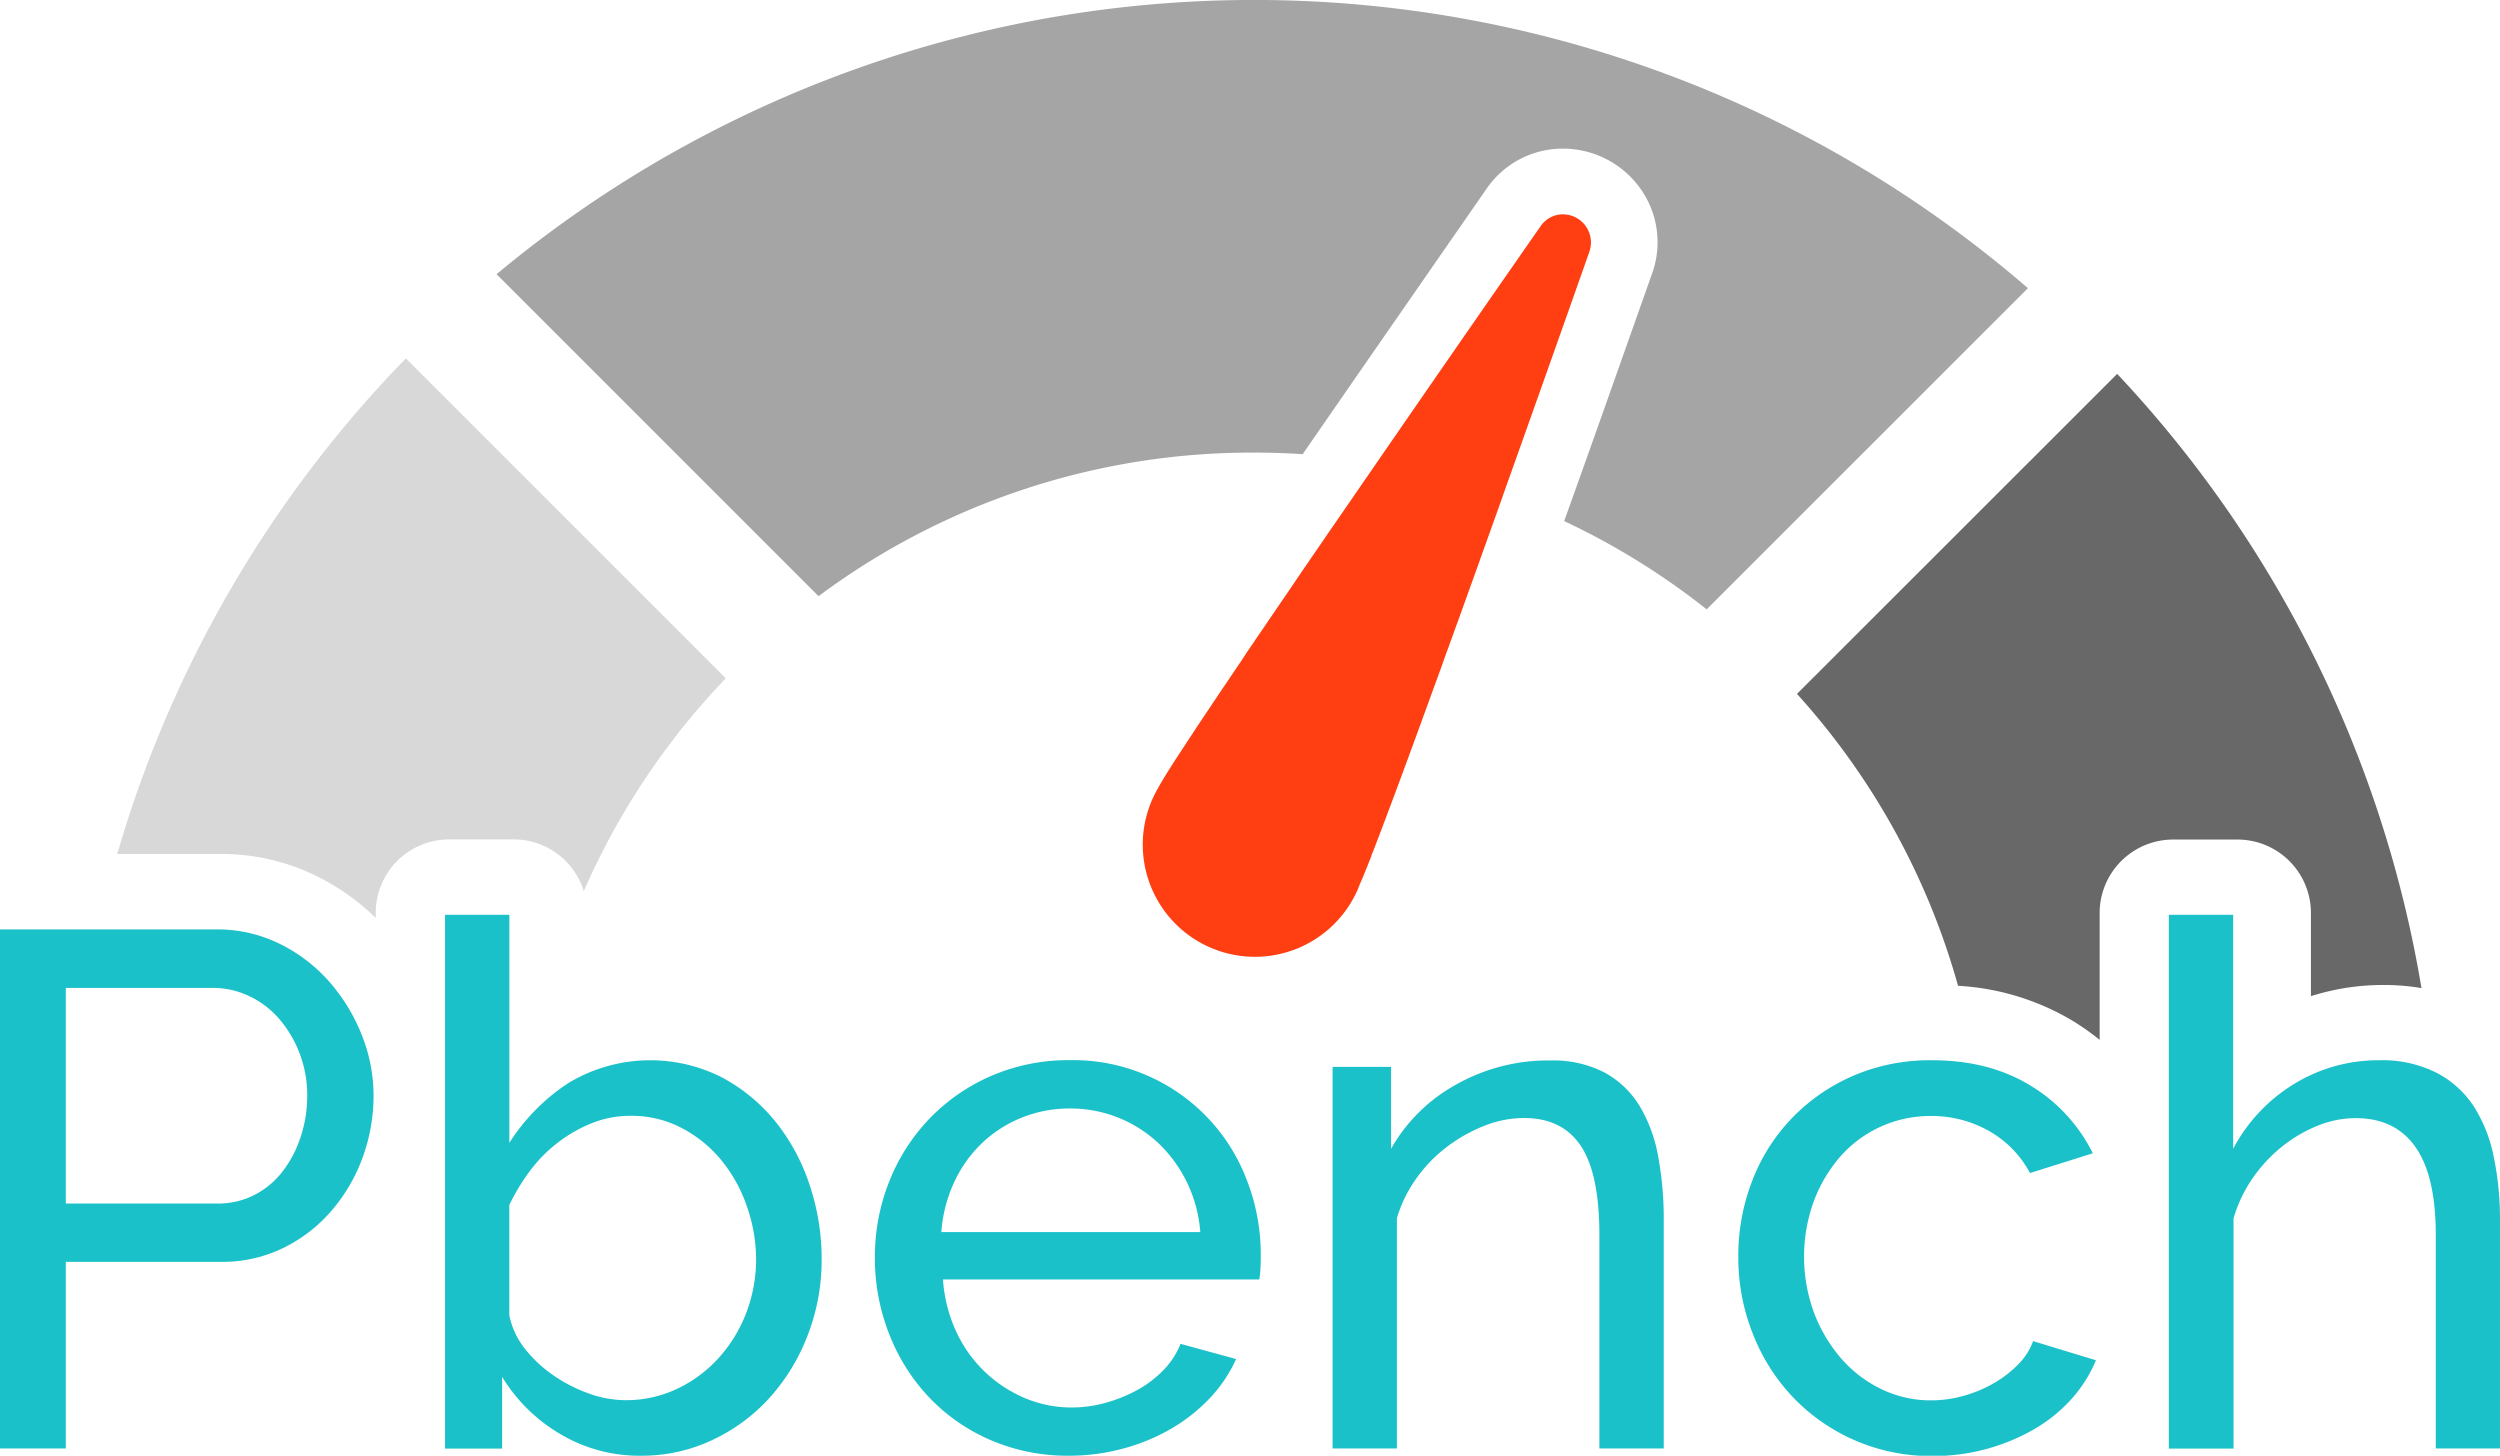 <svg xmlns="http://www.w3.org/2000/svg" viewBox="0 0 522.42 304.2"><defs><style>.cls-1{fill:#1bc1c9;}.cls-2{fill:#ff3f12;}.cls-3{fill:#a5a5a5;}.cls-4{fill:#d8d8d8;}.cls-5{fill:#686868;}</style></defs><title>Asset 4</title><g id="Layer_2" data-name="Layer 2"><g id="Layer_1-2" data-name="Layer 1"><path class="cls-1" d="M0,302.68V194.22H45.22a29.38,29.38,0,0,1,13.21,3,33.26,33.26,0,0,1,10.39,7.94,38,38,0,0,1,6.79,11.15,34.06,34.06,0,0,1,2.45,12.6,37.69,37.69,0,0,1-2.29,13A36,36,0,0,1,69.28,253a31.61,31.61,0,0,1-10.09,7.79,29,29,0,0,1-13.06,2.9H13.75v39ZM13.75,251.5H45.37a16.7,16.7,0,0,0,7.71-1.75A17.47,17.47,0,0,0,59,244.86a23.92,23.92,0,0,0,3.82-7.26,27.26,27.26,0,0,0,1.38-8.71,24.46,24.46,0,0,0-5.88-16A18.9,18.9,0,0,0,52,208.12a17.6,17.6,0,0,0-7.56-1.68H13.75Z"/><path class="cls-1" d="M134,304.2a32.26,32.26,0,0,1-17-4.58,34.68,34.68,0,0,1-12.07-11.91v15H93V191.16h13.44v47.66a41.52,41.52,0,0,1,12.37-12.52,33.12,33.12,0,0,1,31.93-1.22A36.52,36.52,0,0,1,162,234.32a42.11,42.11,0,0,1,7.18,13.29,48.72,48.72,0,0,1,2.52,15.5A43.47,43.47,0,0,1,168.79,279a41.72,41.72,0,0,1-7.94,13.06,37.69,37.69,0,0,1-12,8.86A34.45,34.45,0,0,1,134,304.2Zm-3.36-11.61a24.84,24.84,0,0,0,11-2.44,27.67,27.67,0,0,0,8.71-6.57,29.87,29.87,0,0,0,5.65-9.39,31.29,31.29,0,0,0,2-11.08A33.67,33.67,0,0,0,156,251.88a30.87,30.87,0,0,0-5.35-9.54,26.8,26.8,0,0,0-8.25-6.65,22.51,22.51,0,0,0-10.61-2.52,21.53,21.53,0,0,0-8.1,1.53,29.77,29.77,0,0,0-7.1,4.05,30.25,30.25,0,0,0-5.81,5.88,42.5,42.5,0,0,0-4.35,7.18v23.06a16.49,16.49,0,0,0,3.28,7,27.06,27.06,0,0,0,6,5.58,31.3,31.3,0,0,0,7.33,3.74A22.59,22.59,0,0,0,130.6,292.59Z"/><path class="cls-1" d="M223.48,304.2a40.61,40.61,0,0,1-16.5-3.28A39,39,0,0,1,194.15,292a40.64,40.64,0,0,1-8.33-13.21,43.26,43.26,0,0,1-3-16,42.7,42.7,0,0,1,3-15.89,40.33,40.33,0,0,1,8.41-13.14,39.9,39.9,0,0,1,12.9-8.93,40.62,40.62,0,0,1,16.5-3.29,38.78,38.78,0,0,1,37,25.28,42.62,42.62,0,0,1,2.83,15.36c0,1.12,0,2.13-.08,3.05a14.65,14.65,0,0,1-.23,2.14H197.05a31,31,0,0,0,2.75,10.85,27.58,27.58,0,0,0,14.28,13.9,25,25,0,0,0,9.86,2,26.41,26.41,0,0,0,7.18-1,30.89,30.89,0,0,0,6.56-2.67,22.8,22.8,0,0,0,5.43-4.13,16.87,16.87,0,0,0,3.59-5.5L258.31,284a29.66,29.66,0,0,1-5.43,8.1,36.36,36.36,0,0,1-7.94,6.34,41.07,41.07,0,0,1-10,4.2A42.87,42.87,0,0,1,223.48,304.2Zm27.34-46.74A28.71,28.71,0,0,0,248,247a28.39,28.39,0,0,0-6-8.18,26.85,26.85,0,0,0-18.41-7.18,26.7,26.7,0,0,0-10.08,1.91,26.15,26.15,0,0,0-8.33,5.35,27,27,0,0,0-5.8,8.17,29.86,29.86,0,0,0-2.67,10.39Z"/><path class="cls-1" d="M347.67,302.68H334.22V258.07q0-12.82-3.89-18.63t-11.84-5.81a22.6,22.6,0,0,0-8.25,1.6,32.61,32.61,0,0,0-7.79,4.36,30.07,30.07,0,0,0-6.41,6.57,27.88,27.88,0,0,0-4.13,8.4v48.12H278.47V222.94h12.22v17.11a35,35,0,0,1,13.67-13.45,39,39,0,0,1,19.48-5,23.51,23.51,0,0,1,11.45,2.52,19.5,19.5,0,0,1,7.34,7,31.19,31.19,0,0,1,3.89,10.62A71.59,71.59,0,0,1,347.67,255Z"/><path class="cls-1" d="M363.25,262.65a43.42,43.42,0,0,1,2.9-15.88,38.91,38.91,0,0,1,8.25-13.06,39.69,39.69,0,0,1,12.75-8.86,40.49,40.49,0,0,1,16.58-3.29q11.91,0,20.54,5.27A34.3,34.3,0,0,1,437.33,241l-13.13,4.13a21.88,21.88,0,0,0-8.56-8.79,24.32,24.32,0,0,0-12.22-3.13,25,25,0,0,0-18.79,8.4,30.47,30.47,0,0,0-5.57,9.32,33.93,33.93,0,0,0,.07,23.53,31.45,31.45,0,0,0,5.73,9.54,26.09,26.09,0,0,0,8.4,6.34,23.66,23.66,0,0,0,10.31,2.29,24.94,24.94,0,0,0,6.95-1,26.61,26.61,0,0,0,6.27-2.67,23.49,23.49,0,0,0,5-3.9,13.17,13.17,0,0,0,3.06-4.81l13.13,4a28.19,28.19,0,0,1-5.11,8.1,32,32,0,0,1-7.72,6.26,42.06,42.06,0,0,1-21.23,5.65,39.8,39.8,0,0,1-29.33-12.37,40.72,40.72,0,0,1-8.32-13.21A43.07,43.07,0,0,1,363.25,262.65Z"/><path class="cls-1" d="M522.42,302.68H509V258.07q0-12.37-4.27-18.41t-12.53-6a21,21,0,0,0-7.94,1.6,29.27,29.27,0,0,0-7.41,4.36,31.22,31.22,0,0,0-6.11,6.57,29.16,29.16,0,0,0-4,8.4v48.12H453.22V191.16h13.44v48.89a35.11,35.11,0,0,1,12.83-13.6,33.66,33.66,0,0,1,17.72-4.89,25.15,25.15,0,0,1,11.92,2.6,20.75,20.75,0,0,1,7.79,7,30.85,30.85,0,0,1,4.2,10.61,64.71,64.71,0,0,1,1.3,13.22Z"/><path class="cls-2" d="M326.58,44.79a5.63,5.63,0,0,0-4.7,2.56C311.66,62,299.46,79.62,287.7,96.68h0l-.31.45-1.49,2.16-.63.91-1.44,2.09-.47.68-1.78,2.59-.27.39-1.63,2.37-.69,1-1.22,1.77-.6.87-1.66,2.43-.13.18-1.81,2.64c-.14.21-.29.42-.43.64-.48.69-.95,1.37-1.41,2.05l-.44.65-1.35,2-.47.69-1.63,2.38-.5.74-1.18,1.73-.55.8c-.41.6-.81,1.2-1.22,1.79l-.4.6-1.58,2.3-.31.47-1.23,1.8c-.16.25-.32.49-.49.73l-1,1.54-.48.7-1.42,2.1-.1.15-1.28,1.9-.43.63-.94,1.4c-.14.2-.28.41-.41.62l-1.18,1.75-.09.14-1.19,1.78-.38.56c-.27.42-.55.83-.82,1.23l-.36.54-.84,1.28c-.08.12-.17.25-.24.37l-1,1.52-.24.36-.71,1.09-.3.45q-.33.53-.66,1c-.06.1-.14.21-.2.32l-.79,1.21-.17.28-.54.84-.23.36-.45.72-.17.28c-.19.31-.38.6-.54.87a.75.75,0,0,0-.07.12l-.39.64-.12.22c-.1.16-.19.31-.27.46l-.1.17-.27.5A23.44,23.44,0,1,0,283.67,186c.05-.11.12-.23.18-.37l0-.1.19-.41,0-.06.23-.54a1,1,0,0,0,.07-.15l.22-.52.06-.13.29-.7.07-.18c.09-.21.18-.42.27-.65l.07-.18.35-.85.08-.2.3-.77a2.6,2.6,0,0,0,.1-.25c.13-.33.27-.67.4-1l0-.08c.13-.33.26-.67.4-1l.11-.29c.3-.76.6-1.56.92-2.4l.13-.32.43-1.14.07-.17c.16-.44.34-.89.51-1.35,0-.12.09-.24.14-.37l.43-1.14.12-.32c.18-.48.36-1,.55-1.46,0-.1.07-.21.11-.31l.48-1.28.15-.4c.2-.52.39-1,.59-1.59l.08-.19c.17-.48.36-1,.54-1.46l.16-.44c.2-.54.4-1.09.61-1.64l.13-.36c.18-.49.36-1,.55-1.48l.15-.43c.2-.52.39-1,.58-1.57,0-.13.1-.25.14-.38.21-.58.43-1.16.65-1.75l.14-.4c.21-.57.42-1.15.64-1.73l.08-.23c.24-.65.48-1.32.73-2l.13-.36c.2-.54.39-1.08.59-1.63l.19-.51c.24-.64.47-1.29.71-1.94l.18-.5c.2-.54.39-1.09.59-1.63l.2-.54c.24-.67.49-1.35.73-2,.06-.14.11-.29.16-.44q.32-.85.63-1.74l.21-.56c.51-1.43,1-2.87,1.57-4.33l.18-.53c.54-1.48,1.08-3,1.63-4.51l.17-.45c.56-1.57,1.13-3.14,1.7-4.73l.11-.31.78-2.18.12-.32,1.75-4.88.12-.35.83-2.31.22-.61.74-2.07.09-.25,1.74-4.87.26-.72.75-2.11.07-.18v-.05h0c6.33-17.74,12.7-35.71,18.09-51A5.87,5.87,0,0,0,326.58,44.79Z"/><path class="cls-3" d="M423.77,60.22a247.23,247.23,0,0,0-320-2.92l67.28,67.28a151.61,151.61,0,0,1,91-30q5.12,0,10.17.33C282.37,80.19,295,62,310.6,39.51a19.28,19.28,0,0,1,16-8.45,19.88,19.88,0,0,1,16.22,8.39,19.32,19.32,0,0,1,2.39,17.78C339.27,74,333,91.82,326.86,108.89a151.87,151.87,0,0,1,29.78,18.45Z"/><path class="cls-4" d="M24.5,178.46H46.07a44.8,44.8,0,0,1,20,4.57,48.72,48.72,0,0,1,12.45,8.78v-1.05a15.35,15.35,0,0,1,15.35-15.35h13.45A15.35,15.35,0,0,1,122,186.21a152.31,152.31,0,0,1,29.67-44.46L84.81,74.89A247.13,247.13,0,0,0,24.5,178.46Z"/><path class="cls-5" d="M442.42,78.13,375.51,145A151.59,151.59,0,0,1,409.17,206a52.36,52.36,0,0,1,24,7.35,53.77,53.77,0,0,1,5.59,3.94v-26.5a15.36,15.36,0,0,1,15.36-15.35h13.44a15.35,15.35,0,0,1,15.35,15.35v17.38a49.7,49.7,0,0,1,15.2-2.34,46.88,46.88,0,0,1,7.9.65A246.52,246.52,0,0,0,442.42,78.13Z"/></g></g></svg>